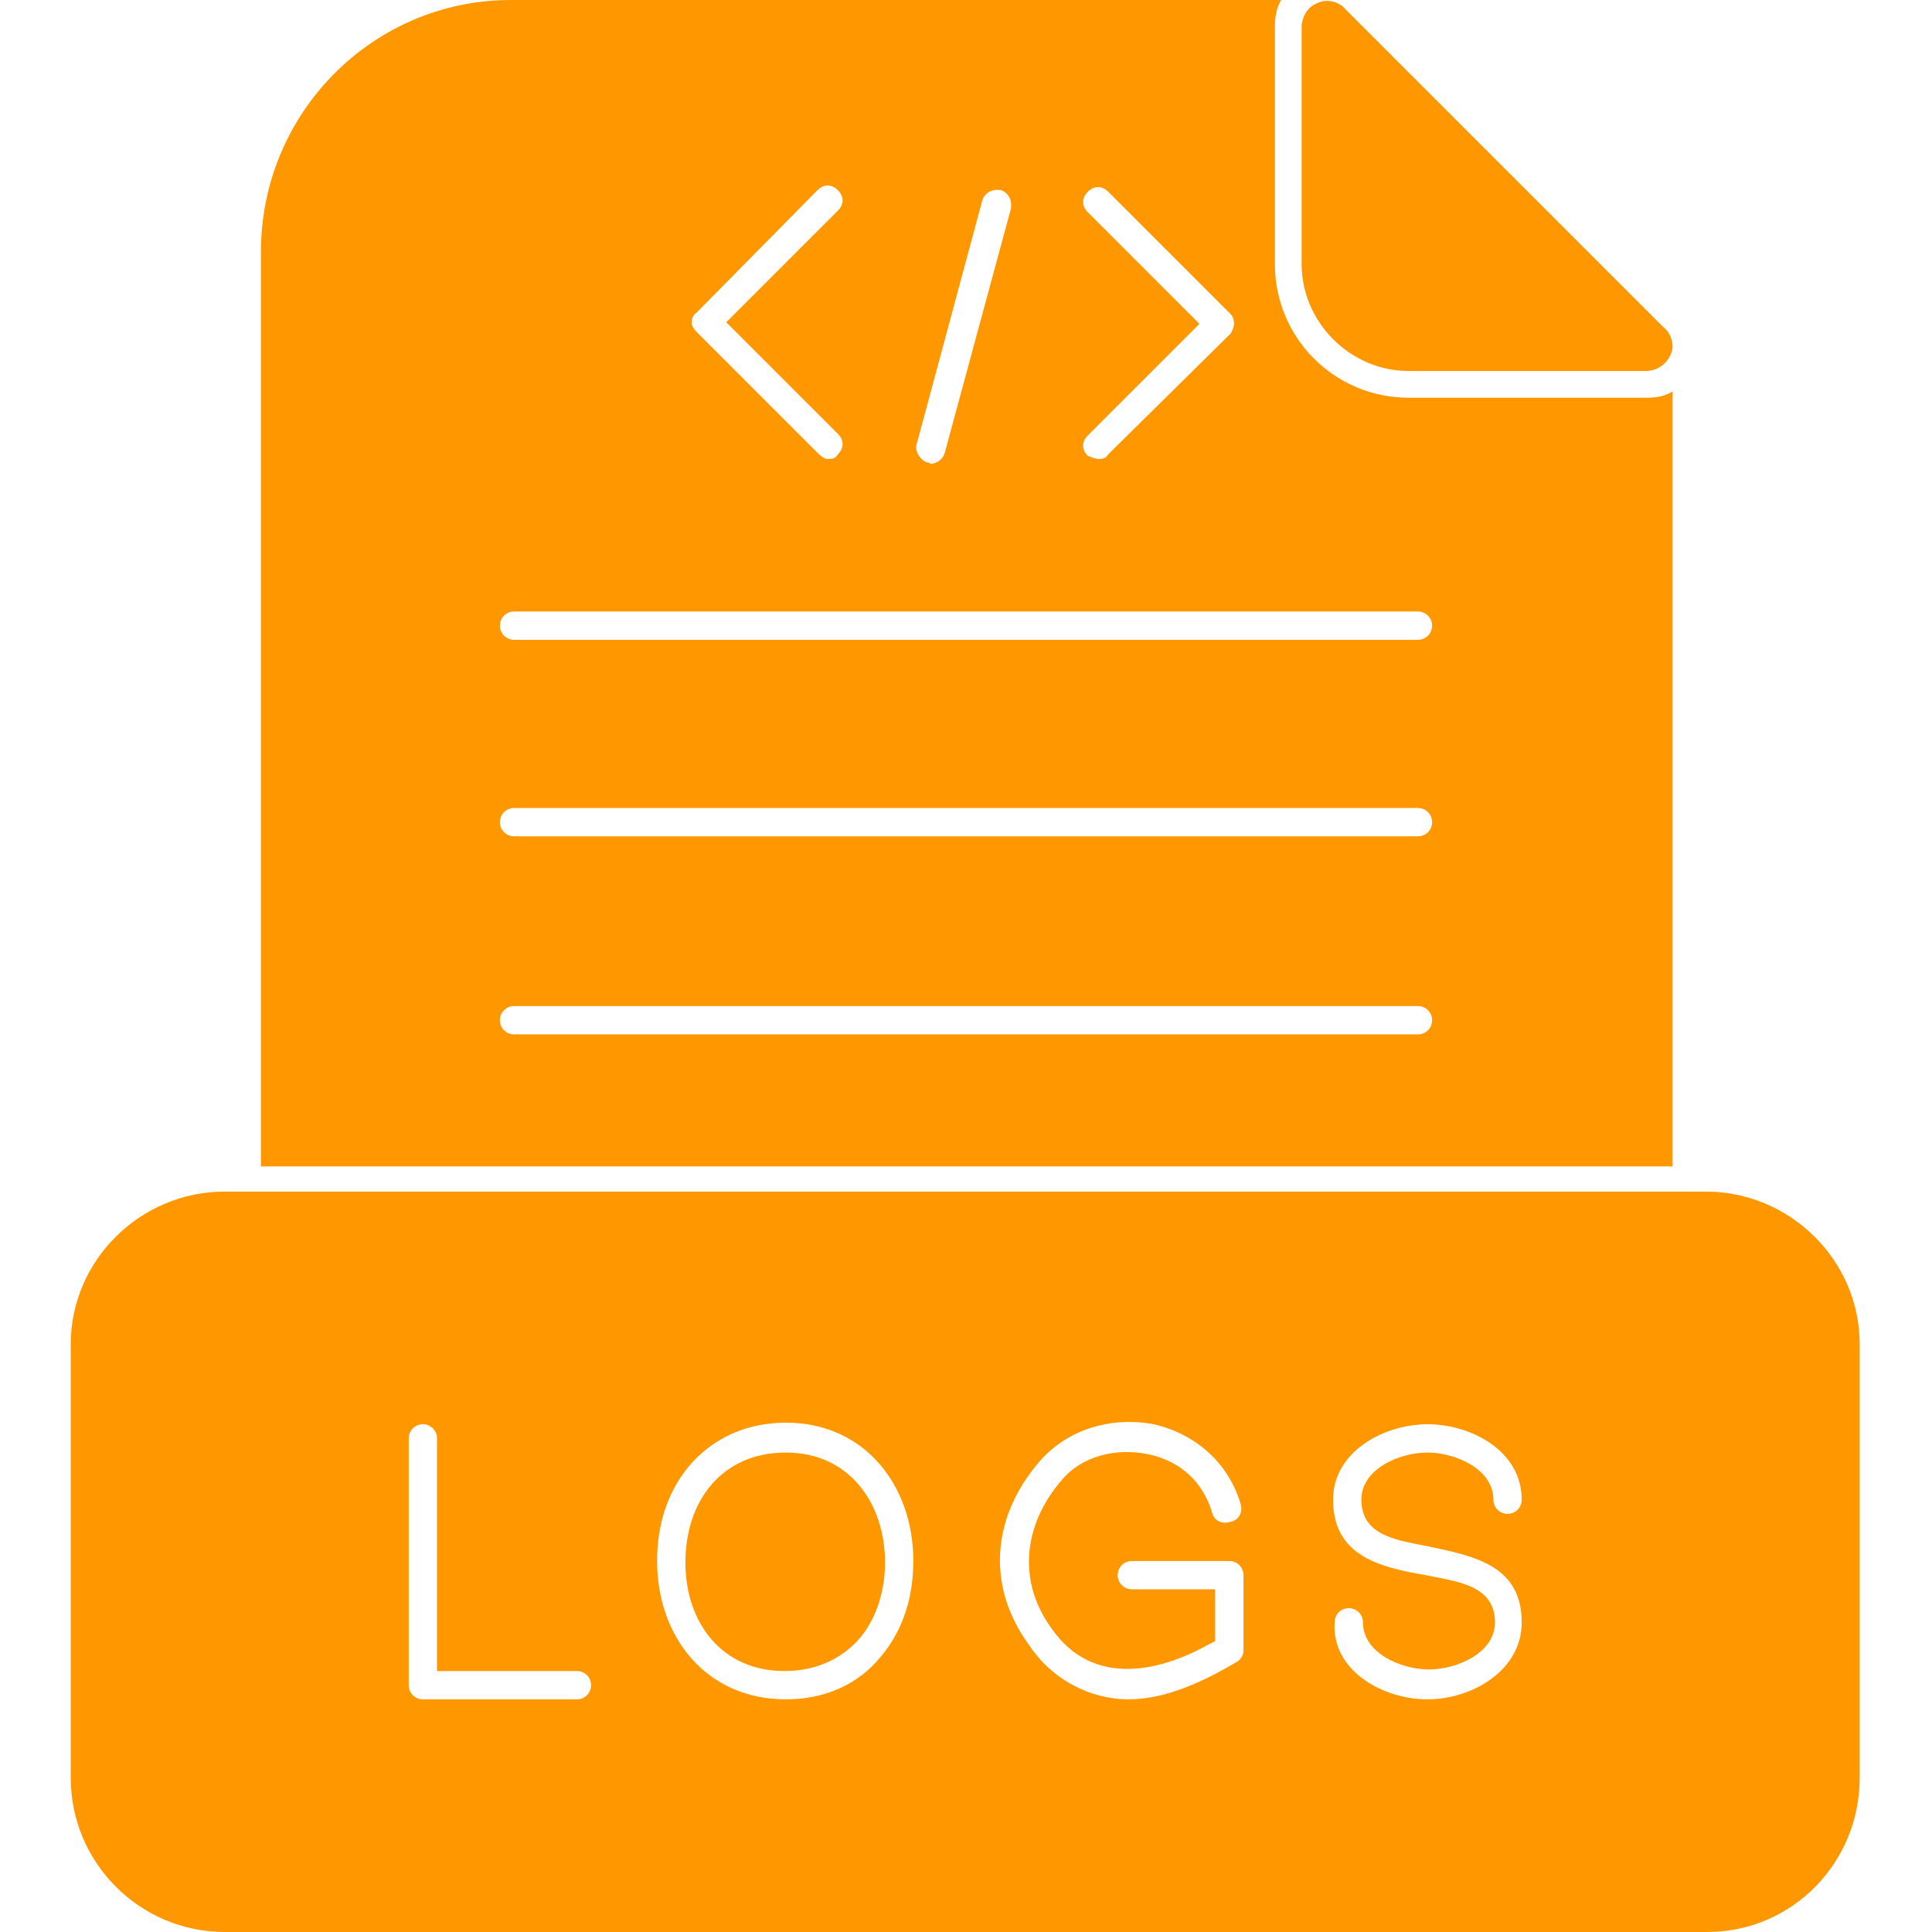<?xml version="1.0" encoding="utf-8"?>
<!-- Generator: Adobe Illustrator 23.0.6, SVG Export Plug-In . SVG Version: 6.00 Build 0)  -->
<svg version="1.1" id="Layer_1" xmlns="http://www.w3.org/2000/svg" xmlns:xlink="http://www.w3.org/1999/xlink" x="0px" y="0px"
	 viewBox="0 0 122.9 122.9" style="enable-background:new 0 0 122.9 122.9;" xml:space="preserve">
<style type="text/css">
	.st0{fill-rule:evenodd;clip-rule:evenodd;fill:#FF9800;}
</style>
<g id="Layer_x0020_1">
	<g id="_563167784">
		<path class="st0" d="M16.6,74.1V16c0-8.8,7.1-16,15.9-16h49c-0.3,0.5-0.4,1.1-0.4,1.7v15.1c0,4.7,3.8,8.5,8.5,8.5h15.1
			c0.1,0,0.1,0,0.1,0c0.6,0,1.1-0.1,1.6-0.4v49.3H16.6z M59.2,29.5c0.4,0,0.8-0.3,0.9-0.7l4.2-15.5c0.1-0.5-0.1-1-0.6-1.2
			c-0.5-0.1-1,0.1-1.2,0.6l-4.2,15.6c-0.1,0.4,0.2,0.9,0.6,1.1C59.1,29.4,59.2,29.5,59.2,29.5z M52.7,29.2c0.3,0,0.5-0.1,0.6-0.3
			c0.4-0.4,0.4-0.9,0-1.3l-7.1-7.1l7.1-7.1c0.4-0.4,0.4-0.9,0-1.3c-0.4-0.4-0.9-0.4-1.3,0l-7.7,7.8c-0.2,0.1-0.3,0.4-0.3,0.6
			c0,0.2,0.1,0.4,0.3,0.6l7.7,7.7C52.3,29.1,52.5,29.2,52.7,29.2z M69.9,29.2c0.3,0,0.5-0.1,0.6-0.3l7.8-7.7
			c0.1-0.2,0.2-0.4,0.2-0.6c0-0.3-0.1-0.5-0.2-0.6l-7.8-7.8c-0.4-0.4-0.9-0.4-1.3,0c-0.4,0.4-0.4,0.9,0,1.3l7.1,7.1l-7.1,7.1
			c-0.4,0.4-0.4,0.9,0,1.3C69.5,29.1,69.7,29.2,69.9,29.2z M90.2,40.7c0.5,0,0.9-0.4,0.9-0.9c0-0.5-0.4-0.9-0.9-0.9H32.7
			c-0.5,0-0.9,0.4-0.9,0.9c0,0.5,0.4,0.9,0.9,0.9H90.2z M90.2,53.2c0.5,0,0.9-0.4,0.9-0.9s-0.4-0.9-0.9-0.9H32.7
			c-0.5,0-0.9,0.4-0.9,0.9s0.4,0.9,0.9,0.9H90.2z M90.2,65.8c0.5,0,0.9-0.4,0.9-0.9c0-0.5-0.4-0.9-0.9-0.9H32.7
			c-0.5,0-0.9,0.4-0.9,0.9c0,0.5,0.4,0.9,0.9,0.9H90.2z"/>
		<path class="st0" d="M108.6,122.9H14.3c-5.4,0-9.8-4.4-9.8-9.8V85.5c0-5.3,4.4-9.7,9.8-9.7h94.2c5.4,0,9.8,4.4,9.8,9.7v27.6
			C118.3,118.5,114,122.9,108.6,122.9z M90.8,108.1c2.8,0,6-1.8,6-4.9c0-3.6-3-4.2-5.8-4.8c-1.9-0.4-4.4-0.6-4.4-3c0-2,2.5-3,4.2-3
			c1.7,0,4.2,1,4.2,3c0,0.5,0.4,0.9,0.9,0.9s0.9-0.4,0.9-0.9c0-3.1-3.2-4.8-6-4.8c-2.7,0-6,1.7-6,4.8c0,3.6,3,4.3,5.9,4.8
			c1.9,0.4,4.4,0.6,4.4,3c0,2-2.5,3-4.2,3c-1.7,0-4.2-1-4.2-3c0-0.5-0.4-0.9-0.9-0.9c-0.5,0-0.9,0.4-0.9,0.9
			C84.7,106.3,88,108.1,90.8,108.1z M71.8,108.1c2.4,0,4.9-1.2,6.9-2.4c0.2-0.1,0.4-0.4,0.4-0.7v-4.8c0-0.5-0.4-0.9-0.9-0.9h-6.2
			c-0.5,0-0.9,0.4-0.9,0.9s0.4,0.9,0.9,0.9h5.3v3.3l-0.4,0.2c-3.4,1.9-7.5,2.6-10-1c-2.2-3-1.8-6.6,0.6-9.4c1.3-1.6,3.5-2.1,5.5-1.7
			c2,0.4,3.5,1.7,4.1,3.7c0.1,0.5,0.6,0.8,1.2,0.6c0.5-0.1,0.8-0.6,0.6-1.2c-0.8-2.6-2.9-4.4-5.5-5c-2.7-0.5-5.5,0.3-7.3,2.4
			c-3,3.5-3.4,7.9-0.6,11.7C66.9,106.8,69.3,108.1,71.8,108.1z M36.7,108.1c0.5,0,0.9-0.4,0.9-0.9s-0.4-0.9-0.9-0.9h-8.9V91.5
			c0-0.5-0.4-0.9-0.9-0.9c-0.5,0-0.9,0.4-0.9,0.9v15.7c0,0.5,0.4,0.9,0.9,0.9H36.7z M50,108.1c2.4,0,4.6-0.9,6.1-2.8
			c1.4-1.7,2-3.8,2-6c0-4.8-3.1-8.8-8.1-8.8c-2.4,0-4.6,0.9-6.2,2.8c-1.4,1.7-2,3.8-2,6C41.8,104.1,44.9,108.1,50,108.1z M50,92.4
			c4,0,6.3,3.2,6.3,7c0,1.7-0.5,3.5-1.6,4.8c-1.2,1.4-2.9,2.1-4.8,2.1c-4,0-6.3-3.1-6.3-6.9C43.6,95.5,45.9,92.4,50,92.4z"/>
		<path class="st0" d="M104.7,23.6C104.7,23.6,104.7,23.6,104.7,23.6H89.6c-3.7,0-6.8-3.1-6.8-6.8V1.7c0-0.6,0.4-1.3,1-1.5
			c0.6-0.3,1.4-0.1,1.8,0.4l20.2,20.2c0.4,0.3,0.6,0.8,0.6,1.3C106.3,22.9,105.6,23.6,104.7,23.6z"/>
	</g>
</g>
</svg>
